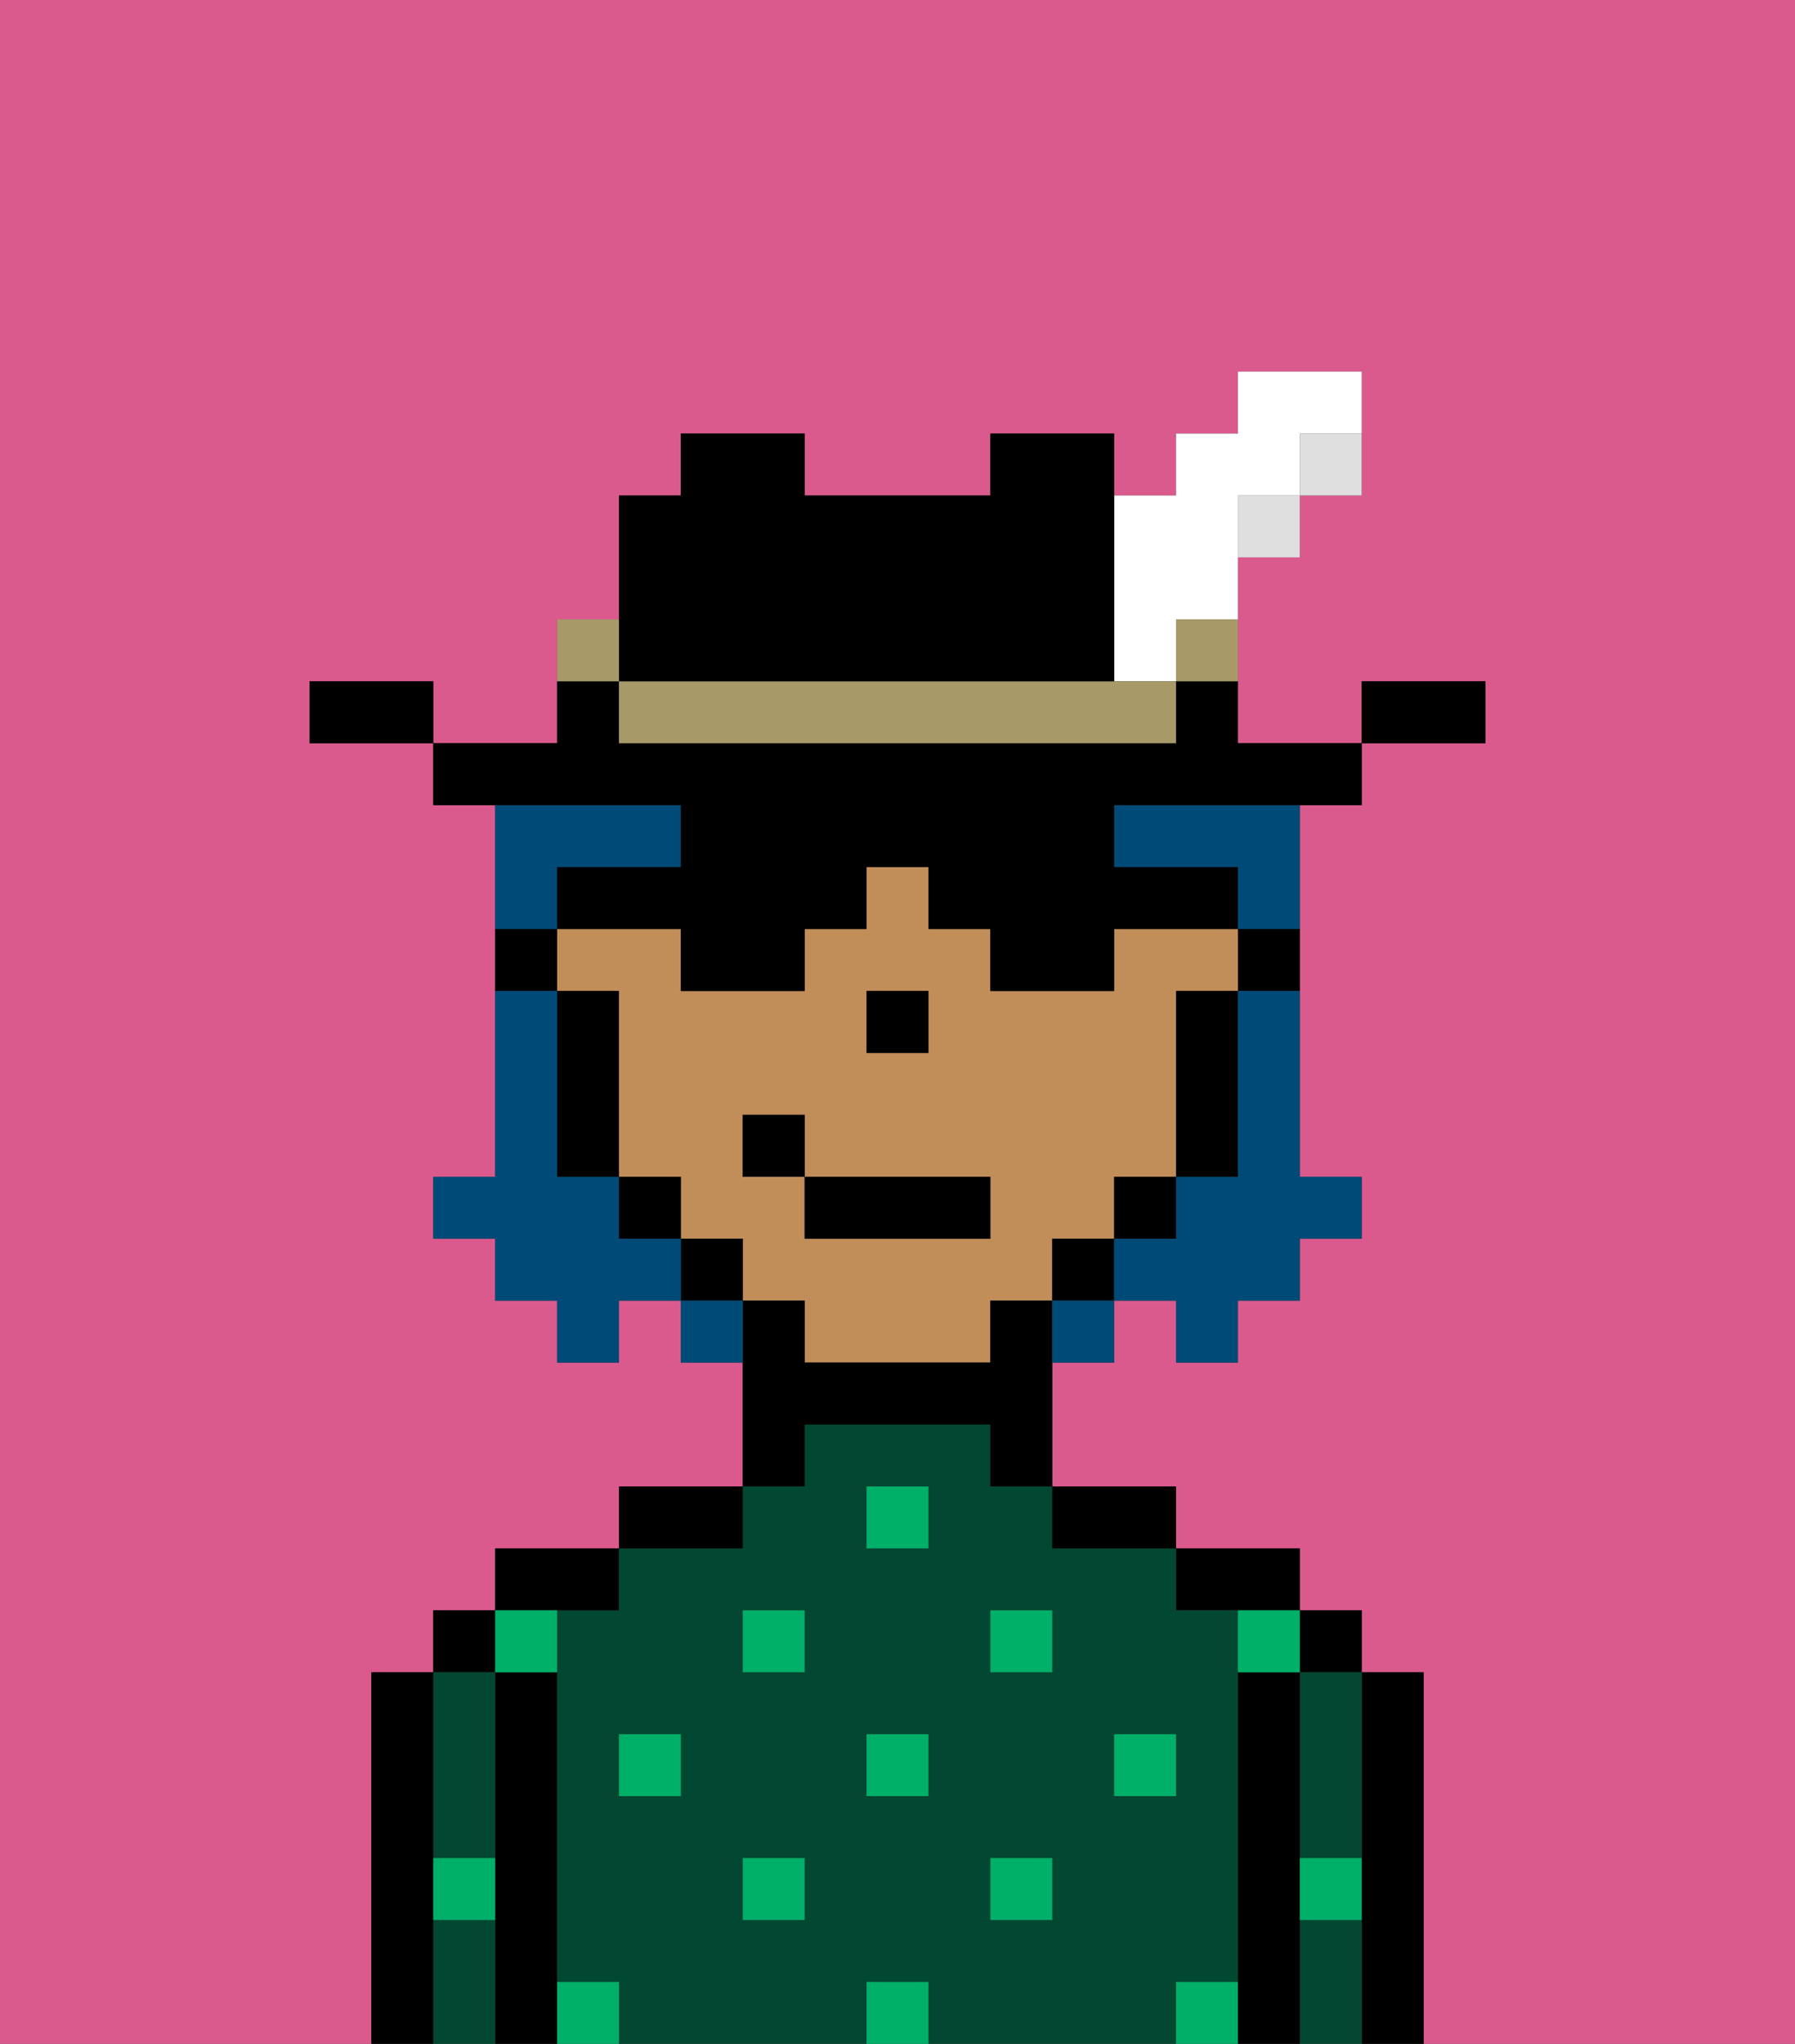 <svg xmlns="http://www.w3.org/2000/svg" viewBox="0 0 29 33"><rect x="0" y="0" width="29" height="33" fill="#333333" stroke="none"/><defs><style>polygon,rect,path{shape-rendering:crispedges;}.la279-1{fill:#db5a8e;}.la279-2{fill:#000000;}.la279-3{fill:#014731;}.la279-4{fill:#00af68;}.la279-5{fill:#c18d59;}.la279-6{fill:#004a77;}.la279-7{fill:#dfdfdf;}.la279-8{fill:#a89969;}.la279-9{fill:#ffffff;}</style></defs><rect class="la279-1" x="12" y="21" width="1"/><path class="la279-1" d="M0,33H29V0H0ZM5,11H7v1H9V10h1V8h1V7h2V8h3V7h2V8h1V7h1V6h2V8H21V9H20v3h2V11h2v1H22v1H21v2H20v1H19v3H18v1H17v1H16v1h0V21h1V20h1V19h1V16h1V15h1v4h1v1H21v1H20v1H19V21H18v1H17v2h2v1h2v1h1v1h1v6H6V27H7V26H8V25h2V24h2V22H11V21H10v1H9V21H8V20H7V19H8V15H8V13H7V12H5Z"/><rect class="la279-1" x="11" y="20" width="1"/><polygon class="la279-1" points="14 16 15 16 15 16 14 16 14 17 14 17 14 16"/><rect class="la279-1" x="10" y="19" width="1"/><rect class="la279-1" x="9" y="16" width="1"/><path class="la279-2" d="M22,30v3h1V27H22v3Z"/><rect class="la279-2" x="21" y="26" width="1" height="1"/><path class="la279-3" d="M21,31v2h1V31Z"/><path class="la279-3" d="M21,28v2h1V27H21Z"/><path class="la279-2" d="M21,30V27H20v6h1V30Z"/><path class="la279-2" d="M20,26h1V25H19v1Z"/><path class="la279-3" d="M16,23H13v1H12v1H10v1H9v6h1v1h4V32h1v1h4V32h1V26H19V25H17V24H16Zm-5,6H10V28h1Zm2,2H12V30h1Zm0-4H12V26h1Zm5,1h1v1H18Zm-3,1H14V28h1Zm0-4H14V24h1Zm2,6H16V30h1Zm0-5v1H16V26Z"/><path class="la279-2" d="M18,25h1V24H17v1Z"/><path class="la279-2" d="M12,24H10v1h2Z"/><path class="la279-2" d="M10,26V25H8v1h2Z"/><path class="la279-2" d="M9,31V27H8v6H9V31Z"/><rect class="la279-2" x="7" y="26" width="1" height="1"/><path class="la279-3" d="M7,31v2H8V31Z"/><path class="la279-3" d="M7,30H8V27H7v3Z"/><path class="la279-2" d="M7,30V27H6v6H7V30Z"/><rect class="la279-4" x="10" y="28" width="1" height="1"/><rect class="la279-4" x="12" y="30" width="1" height="1"/><rect class="la279-4" x="14" y="28" width="1" height="1"/><path class="la279-4" d="M14,32v1h1V32Z"/><rect class="la279-4" x="12" y="26" width="1" height="1"/><rect class="la279-4" x="16" y="30" width="1" height="1"/><rect class="la279-4" x="18" y="28" width="1" height="1"/><rect class="la279-4" x="16" y="26" width="1" height="1"/><rect class="la279-4" x="14" y="24" width="1" height="1"/><path class="la279-4" d="M9,27V26H8v1Z"/><path class="la279-4" d="M19,32v1h1V32Z"/><path class="la279-4" d="M9,32v1h1V32Z"/><path class="la279-4" d="M7,31H8V30H7Z"/><path class="la279-4" d="M22,31V30H21v1Z"/><path class="la279-4" d="M20,27h1V26H20Z"/><path class="la279-2" d="M21,15H20v1h1Z"/><path class="la279-5" d="M18,16H16V15H15V14H14v1H13v1H11V15H9v1h1v3h1v1h1v1h1v1h3V21h1V20h1V19h1V16h1V15H18Zm-4,0h1v1H14Zm2,4H13V19H12V18h1v1h3Z"/><path class="la279-2" d="M20,18V16H19v3h1Z"/><rect class="la279-2" x="18" y="19" width="1" height="1"/><rect class="la279-2" x="17" y="20" width="1" height="1"/><path class="la279-2" d="M13,21H12v3h1V23h3v1h1V21H16v1H13V21Z"/><polygon class="la279-2" points="12 21 12 20 12 20 11 20 11 21 12 21 12 21"/><polygon class="la279-2" points="10 20 11 20 11 20 11 19 10 19 10 20"/><path class="la279-2" d="M9,17v2h1V16H9Z"/><path class="la279-2" d="M9,16V15H8v1Z"/><polygon class="la279-2" points="14 17 14 17 15 17 15 16 15 16 14 16 14 17"/><rect class="la279-2" x="13" y="19" width="3" height="1"/><rect class="la279-2" x="12" y="18" width="1" height="1"/><path class="la279-6" d="M19,21v1h1V21h1V20h1V19H21V16H20v3H19v1H18v1Z"/><rect class="la279-6" x="8" y="12" width="1"/><path class="la279-6" d="M18,13v1h2v1h1V13H18Z"/><rect class="la279-6" x="20" y="12" width="1"/><path class="la279-6" d="M10,14h1V13H8v2H9V14Z"/><path class="la279-6" d="M10,20V19H9V16H8v3H7v1H8v1H9v1h1V21h1V20Z"/><path class="la279-6" d="M11,21v1h1V21Z"/><path class="la279-6" d="M18,22V21H17v1Z"/><path class="la279-2" d="M24,11H22v1h2Z"/><path class="la279-7" d="M21,8h1V7H21Z"/><path class="la279-2" d="M8,13h3v1H9v1h2v1h2V15h1V14h1v1h1v1h2V15h2V14H18V13h4V12H20V11H19v1H10V11H9v1H7v1Z"/><rect class="la279-7" x="20" y="8" width="1" height="1"/><path class="la279-8" d="M19,11h1V10H19Z"/><path class="la279-9" d="M18,11h1V10h1V8h1V7h1V6H20V7H19V8H18v3Z"/><path class="la279-8" d="M11,11H10v1h9V11H11Z"/><path class="la279-2" d="M11,11h7V7H16V8H13V7H11V8H10v3Z"/><path class="la279-8" d="M10,10H9v1h1Z"/><path class="la279-2" d="M7,11H5v1H7Z"/></svg>